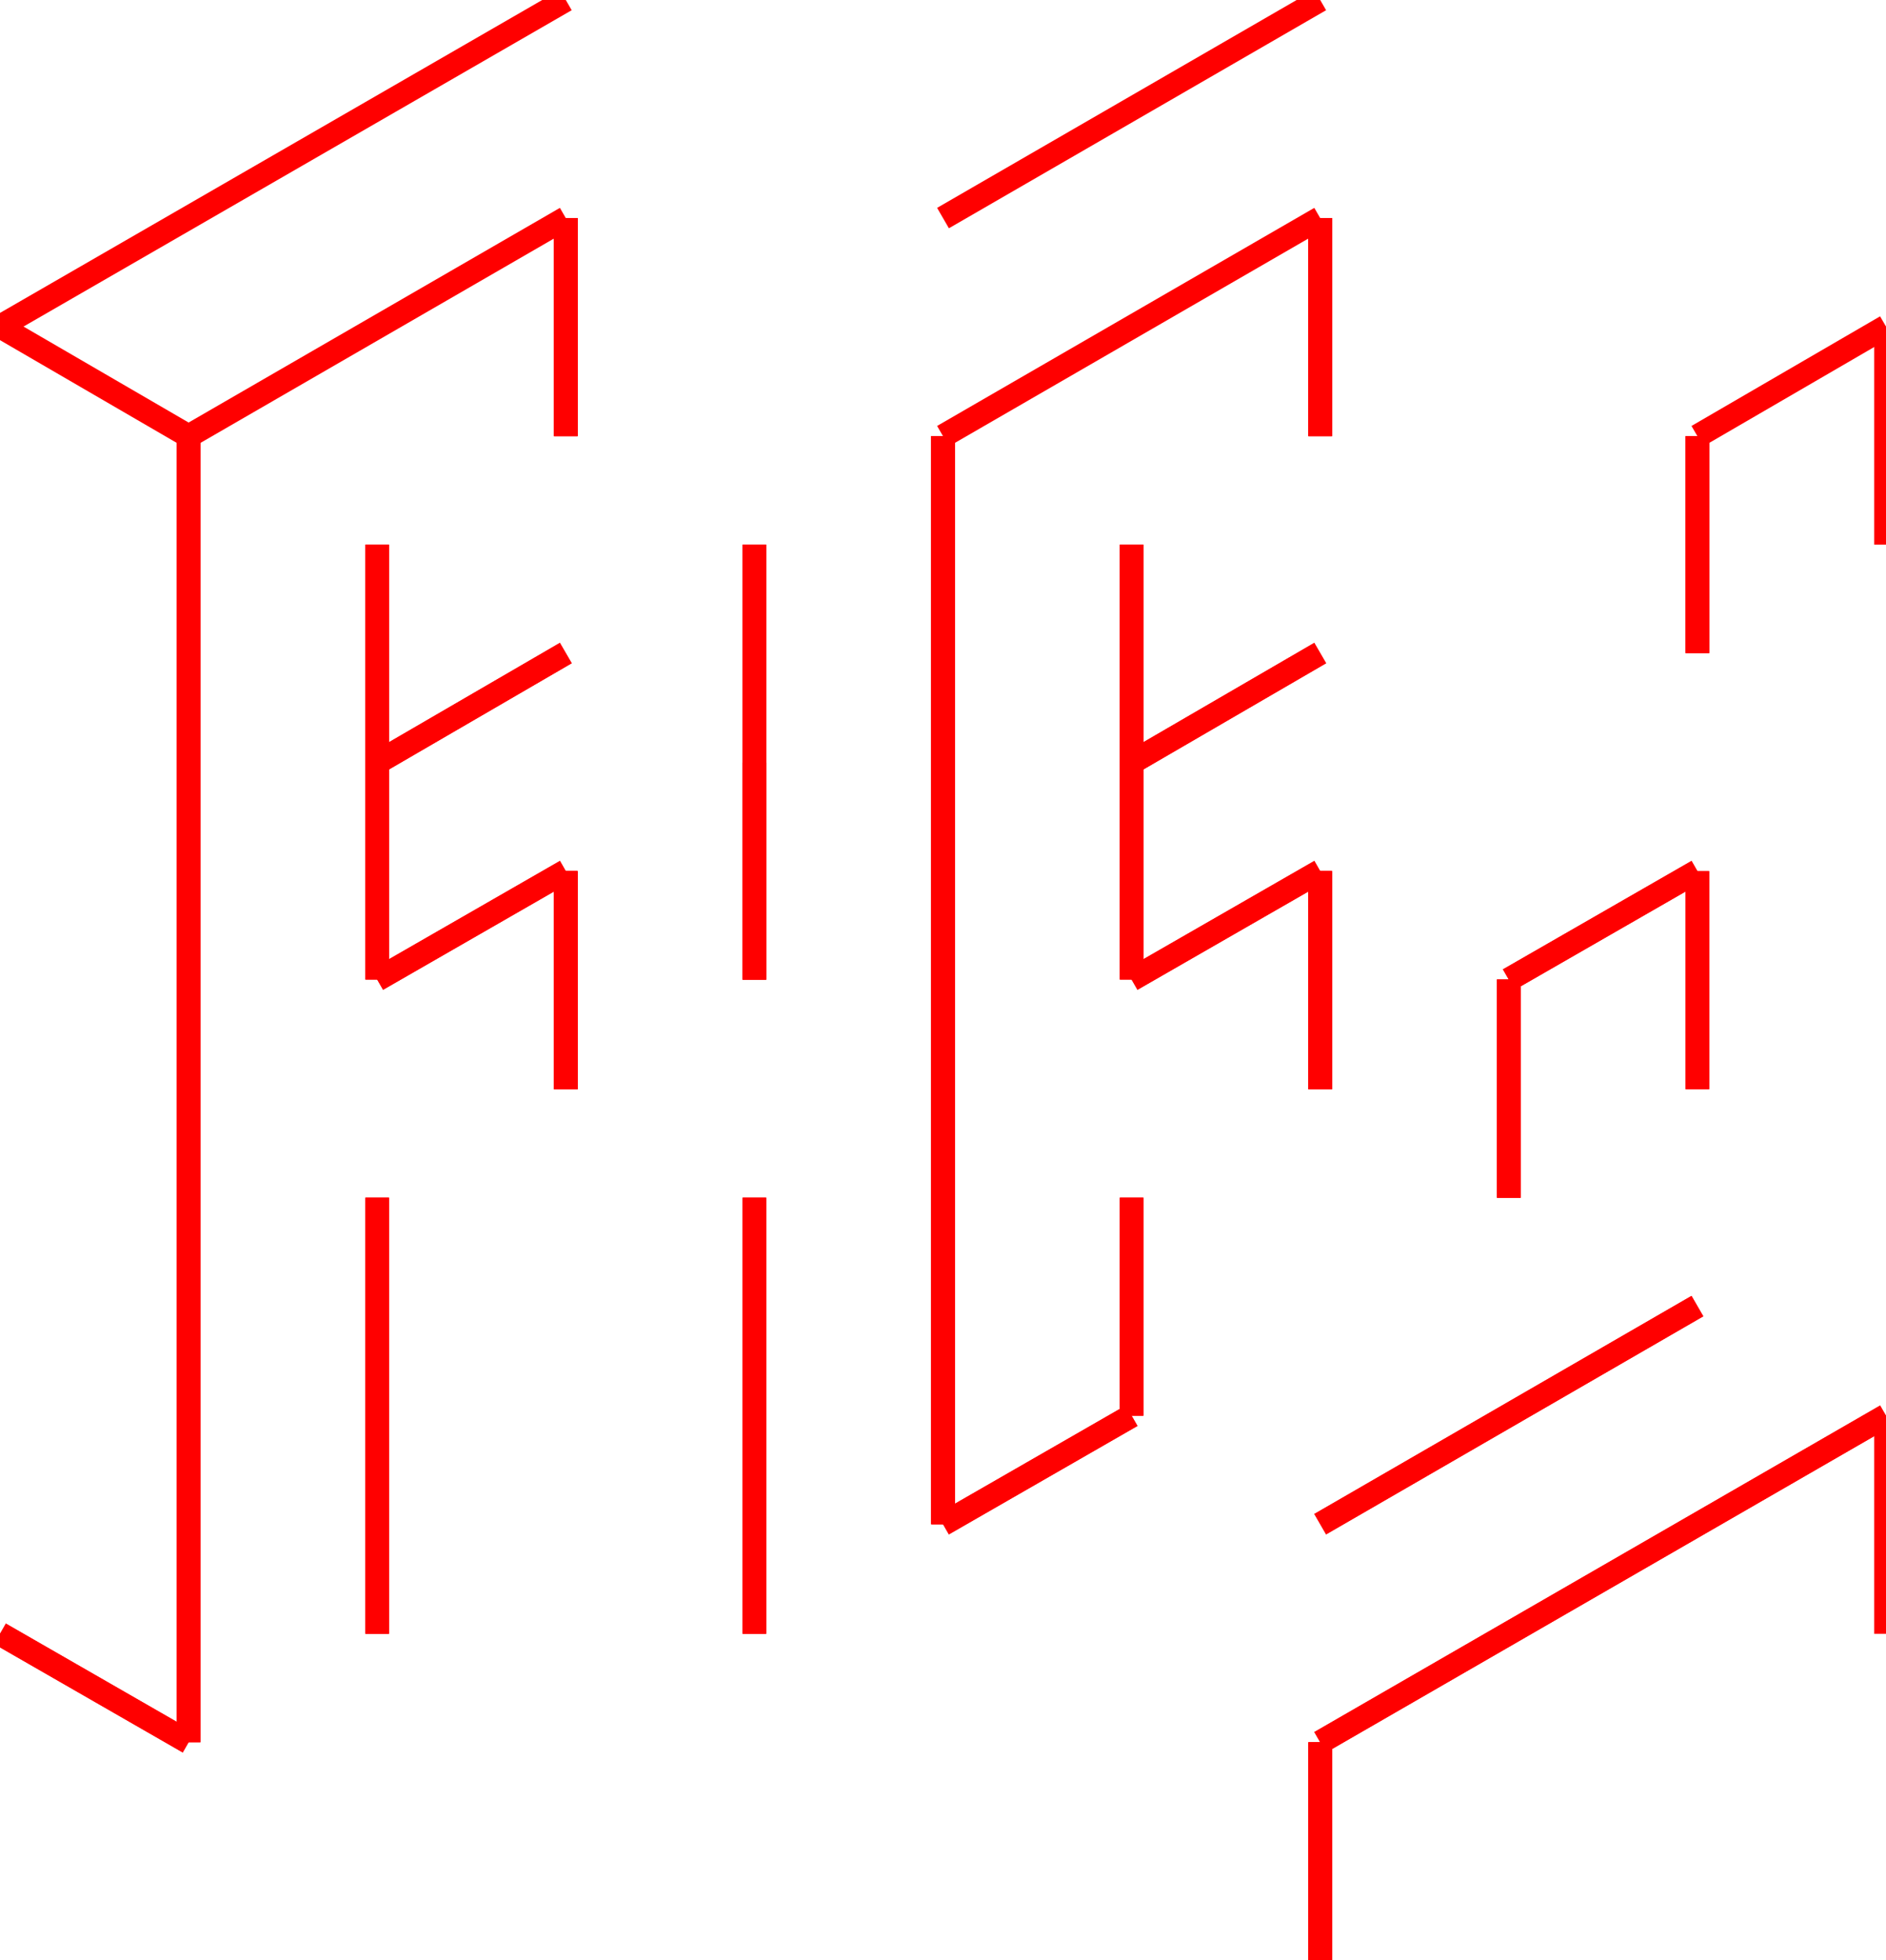 <svg version="1.1" xmlns="http://www.w3.org/2000/svg" xmlns:xlink="http://www.w3.org/1999/xlink" x="0px" y="0px"
   viewBox="0 0 160 166.3" style="enable-background:new 0 0 160 166.3;" xml:space="preserve">
<g id="icon">
    <line x1="160" y1="120.1" x2="160" y2="138.6" style="stroke:rgb(255,0,0);stroke-width:2"/>
    <line x1="112" y1="166.3" x2="112" y2="147.8" style="stroke:rgb(255,0,0);stroke-width:2"/>
    <line x1="160" y1="27.7" x2="160" y2="46.2" style="stroke:rgb(255,0,0);stroke-width:2"/>
    <line x1="144" y1="55.4" x2="144" y2="37" style="stroke:rgb(255,0,0);stroke-width:2"/>
    <line x1="160" y1="27.7" x2="144" y2="37" style="stroke:rgb(255,0,0);stroke-width:2"/>
    <line x1="112" y1="18.5" x2="80" y2="37" style="stroke:rgb(255,0,0);stroke-width:2"/>
    <line x1="48" y1="18.5" x2="16" y2="37" style="stroke:rgb(255,0,0);stroke-width:2"/>
    <line x1="0" y1="27.7" x2="48" y2="0" style="stroke:rgb(255,0,0);stroke-width:2"/>
    <line x1="80" y1="18.5" x2="112" y2="0" style="stroke:rgb(255,0,0);stroke-width:2"/>

    <line x1="160" y1="120.1" x2="112" y2="147.8 " style="stroke:rgb(255,0,0);stroke-width:2"/>
<line x1="80" y1="129.3" x2="96" y2="120.1" style="stroke:rgb(255,0,0);stroke-width:2"/>
<line x1="112" y1="129.3" x2="144" y2="110.8" style="stroke:rgb(255,0,0);stroke-width:2"/>

    <line x1="144" y1="73.9" x2="144" y2="92.4" style="stroke:rgb(255,0,0);stroke-width:2"/>
<line x1="128" y1="101.6" x2="128" y2="83.1" style="stroke:rgb(255,0,0);stroke-width:2"/>

<line x1="144" y1="37" x2="144" y2="55.4" style="stroke:rgb(255,0,0);stroke-width:2"/>
<line x1="112" y1="37" x2="112" y2="18.5" style="stroke:rgb(255,0,0);stroke-width:2"/>

    <line x1="144" y1="73.9" x2="128" y2="83.1" style="stroke:rgb(255,0,0);stroke-width:2"/>
<line x1="112" y1="73.9" x2="96" y2="83.1" style="stroke:rgb(255,0,0);stroke-width:2"/>
<line x1="96" y1="64.7" x2="112" y2="55.4" style="stroke:rgb(255,0,0);stroke-width:2"/>

<line x1="128" y1="83.1" x2="128" y2="101.6" style="stroke:rgb(255,0,0);stroke-width:2"/>
<line x1="112" y1="92.4" x2="112" y2="73.9" style="stroke:rgb(255,0,0);stroke-width:2"/>

<line x1="112" y1="147.8" x2="112" y2="166.3" style="stroke:rgb(255,0,0);stroke-width:2"/>
<line x1="64" y1="138.6" x2="64" y2="101.6" style="stroke:rgb(255,0,0);stroke-width:2"/>
<line x1="48" y1="92.4" x2="48" y2="73.9" style="stroke:rgb(255,0,0);stroke-width:2"/>
<line x1="64" y1="83.1" x2="64" y2="46.2" style="stroke:rgb(255,0,0);stroke-width:2"/>
<line x1="48" y1="37" x2="48" y2="18.5" style="stroke:rgb(255,0,0);stroke-width:2"/>
<line x1="80" y1="37" x2="80" y2="129.3" style="stroke:rgb(255,0,0);stroke-width:2"/>

    <line x1="112" y1="73.9" x2="112" y2="92.4" style="stroke:rgb(255,0,0);stroke-width:2"/>
<line x1="96" y1="101.6" x2="96" y2="120.1" style="stroke:rgb(255,0,0);stroke-width:2"/>
<line x1="80" y1="129.3" x2="80" y2="37" style="stroke:rgb(255,0,0);stroke-width:2"/>
<line x1="112" y1="18.5" x2="112" y2="37" style="stroke:rgb(255,0,0);stroke-width:2"/>
<line x1="96" y1="46.2" x2="96" y2="83.1" style="stroke:rgb(255,0,0);stroke-width:2"/>

<line x1="64" y1="64.7" x2="64" y2="83.1" style="stroke:rgb(255,0,0);stroke-width:2"/>
<line x1="48" y1="73.9" x2="32" y2="83.1" style="stroke:rgb(255,0,0);stroke-width:2"/>
<line x1="32" y1="64.7" x2="48" y2="55.4" style="stroke:rgb(255,0,0);stroke-width:2"/>

<line x1="48" y1="73.9" x2="48" y2="92.4" style="stroke:rgb(255,0,0);stroke-width:2"/>
<line x1="32" y1="101.6" x2="32" y2="138.6" style="stroke:rgb(255,0,0);stroke-width:2"/>
<line x1="16" y1="147.8" x2="16" y2="37" style="stroke:rgb(255,0,0);stroke-width:2"/>
<line x1="48" y1="18.5" x2="48" y2="37" style="stroke:rgb(255,0,0);stroke-width:2"/>
<line x1="32" y1="46.2" x2="32" y2="83.1" style="stroke:rgb(255,0,0);stroke-width:2"/>

<line x1="16" y1="147.8" x2="0" y2="138.6" style="stroke:rgb(255,0,0);stroke-width:2"/>
    <line x1="160" y1="120.1" x2="112" y2="147.8 " style="stroke:rgb(255,0,0);stroke-width:2"/>
<line x1="80" y1="129.3" x2="96" y2="120.1" style="stroke:rgb(255,0,0);stroke-width:2"/>
<line x1="112" y1="129.3" x2="144" y2="110.8" style="stroke:rgb(255,0,0);stroke-width:2"/>

<line x1="144" y1="73.9" x2="144" y2="92.4" style="stroke:rgb(255,0,0);stroke-width:2"/>
<line x1="128" y1="101.6" x2="128" y2="83.1" style="stroke:rgb(255,0,0);stroke-width:2"/>

<line x1="144" y1="37" x2="144" y2="55.4" style="stroke:rgb(255,0,0);stroke-width:2"/>
<line x1="112" y1="37" x2="112" y2="18.5" style="stroke:rgb(255,0,0);stroke-width:2"/>

<line x1="144" y1="73.9" x2="128" y2="83.1" style="stroke:rgb(255,0,0);stroke-width:2"/>
<line x1="112" y1="73.9" x2="96" y2="83.1" style="stroke:rgb(255,0,0);stroke-width:2"/>
<line x1="96" y1="64.7" x2="112" y2="55.4" style="stroke:rgb(255,0,0);stroke-width:2"/>

<line x1="128" y1="83.1" x2="128" y2="101.6" style="stroke:rgb(255,0,0);stroke-width:2"/>
<line x1="112" y1="92.4" x2="112" y2="73.9" style="stroke:rgb(255,0,0);stroke-width:2"/>

<line x1="112" y1="147.8" x2="112" y2="166.3" style="stroke:rgb(255,0,0);stroke-width:2"/>
<line x1="64" y1="138.6" x2="64" y2="101.6" style="stroke:rgb(255,0,0);stroke-width:2"/>
<line x1="48" y1="92.4" x2="48" y2="73.9" style="stroke:rgb(255,0,0);stroke-width:2"/>
<line x1="64" y1="83.1" x2="64" y2="46.2" style="stroke:rgb(255,0,0);stroke-width:2"/>
<line x1="48" y1="37" x2="48" y2="18.5" style="stroke:rgb(255,0,0);stroke-width:2"/>
<line x1="80" y1="37" x2="80" y2="129.3" style="stroke:rgb(255,0,0);stroke-width:2"/>

<line x1="112" y1="73.9" x2="112" y2="92.4" style="stroke:rgb(255,0,0);stroke-width:2"/>
<line x1="96" y1="101.6" x2="96" y2="120.1" style="stroke:rgb(255,0,0);stroke-width:2"/>
<line x1="80" y1="129.3" x2="80" y2="37" style="stroke:rgb(255,0,0);stroke-width:2"/>
<line x1="112" y1="18.5" x2="112" y2="37" style="stroke:rgb(255,0,0);stroke-width:2"/>
<line x1="96" y1="46.2" x2="96" y2="83.1" style="stroke:rgb(255,0,0);stroke-width:2"/>

<line x1="64" y1="64.7" x2="64" y2="83.1" style="stroke:rgb(255,0,0);stroke-width:2"/>
<line x1="48" y1="73.9" x2="32" y2="83.1" style="stroke:rgb(255,0,0);stroke-width:2"/>
<line x1="32" y1="64.7" x2="48" y2="55.4" style="stroke:rgb(255,0,0);stroke-width:2"/>

<line x1="48" y1="73.9" x2="48" y2="92.4" style="stroke:rgb(255,0,0);stroke-width:2"/>
<line x1="32" y1="101.6" x2="32" y2="138.6" style="stroke:rgb(255,0,0);stroke-width:2"/>
<line x1="16" y1="147.8" x2="16" y2="37" style="stroke:rgb(255,0,0);stroke-width:2"/>
<line x1="48" y1="18.5" x2="48" y2="37" style="stroke:rgb(255,0,0);stroke-width:2"/>
<line x1="32" y1="46.2" x2="32" y2="83.1" style="stroke:rgb(255,0,0);stroke-width:2"/>

<line x1="16" y1="147.8" x2="0" y2="138.6" style="stroke:rgb(255,0,0);stroke-width:2"/>
<line x1="0" y1="27.7" x2="16" y2="37" style="stroke:rgb(255,0,0);stroke-width:2"/>

</g>
</svg>
